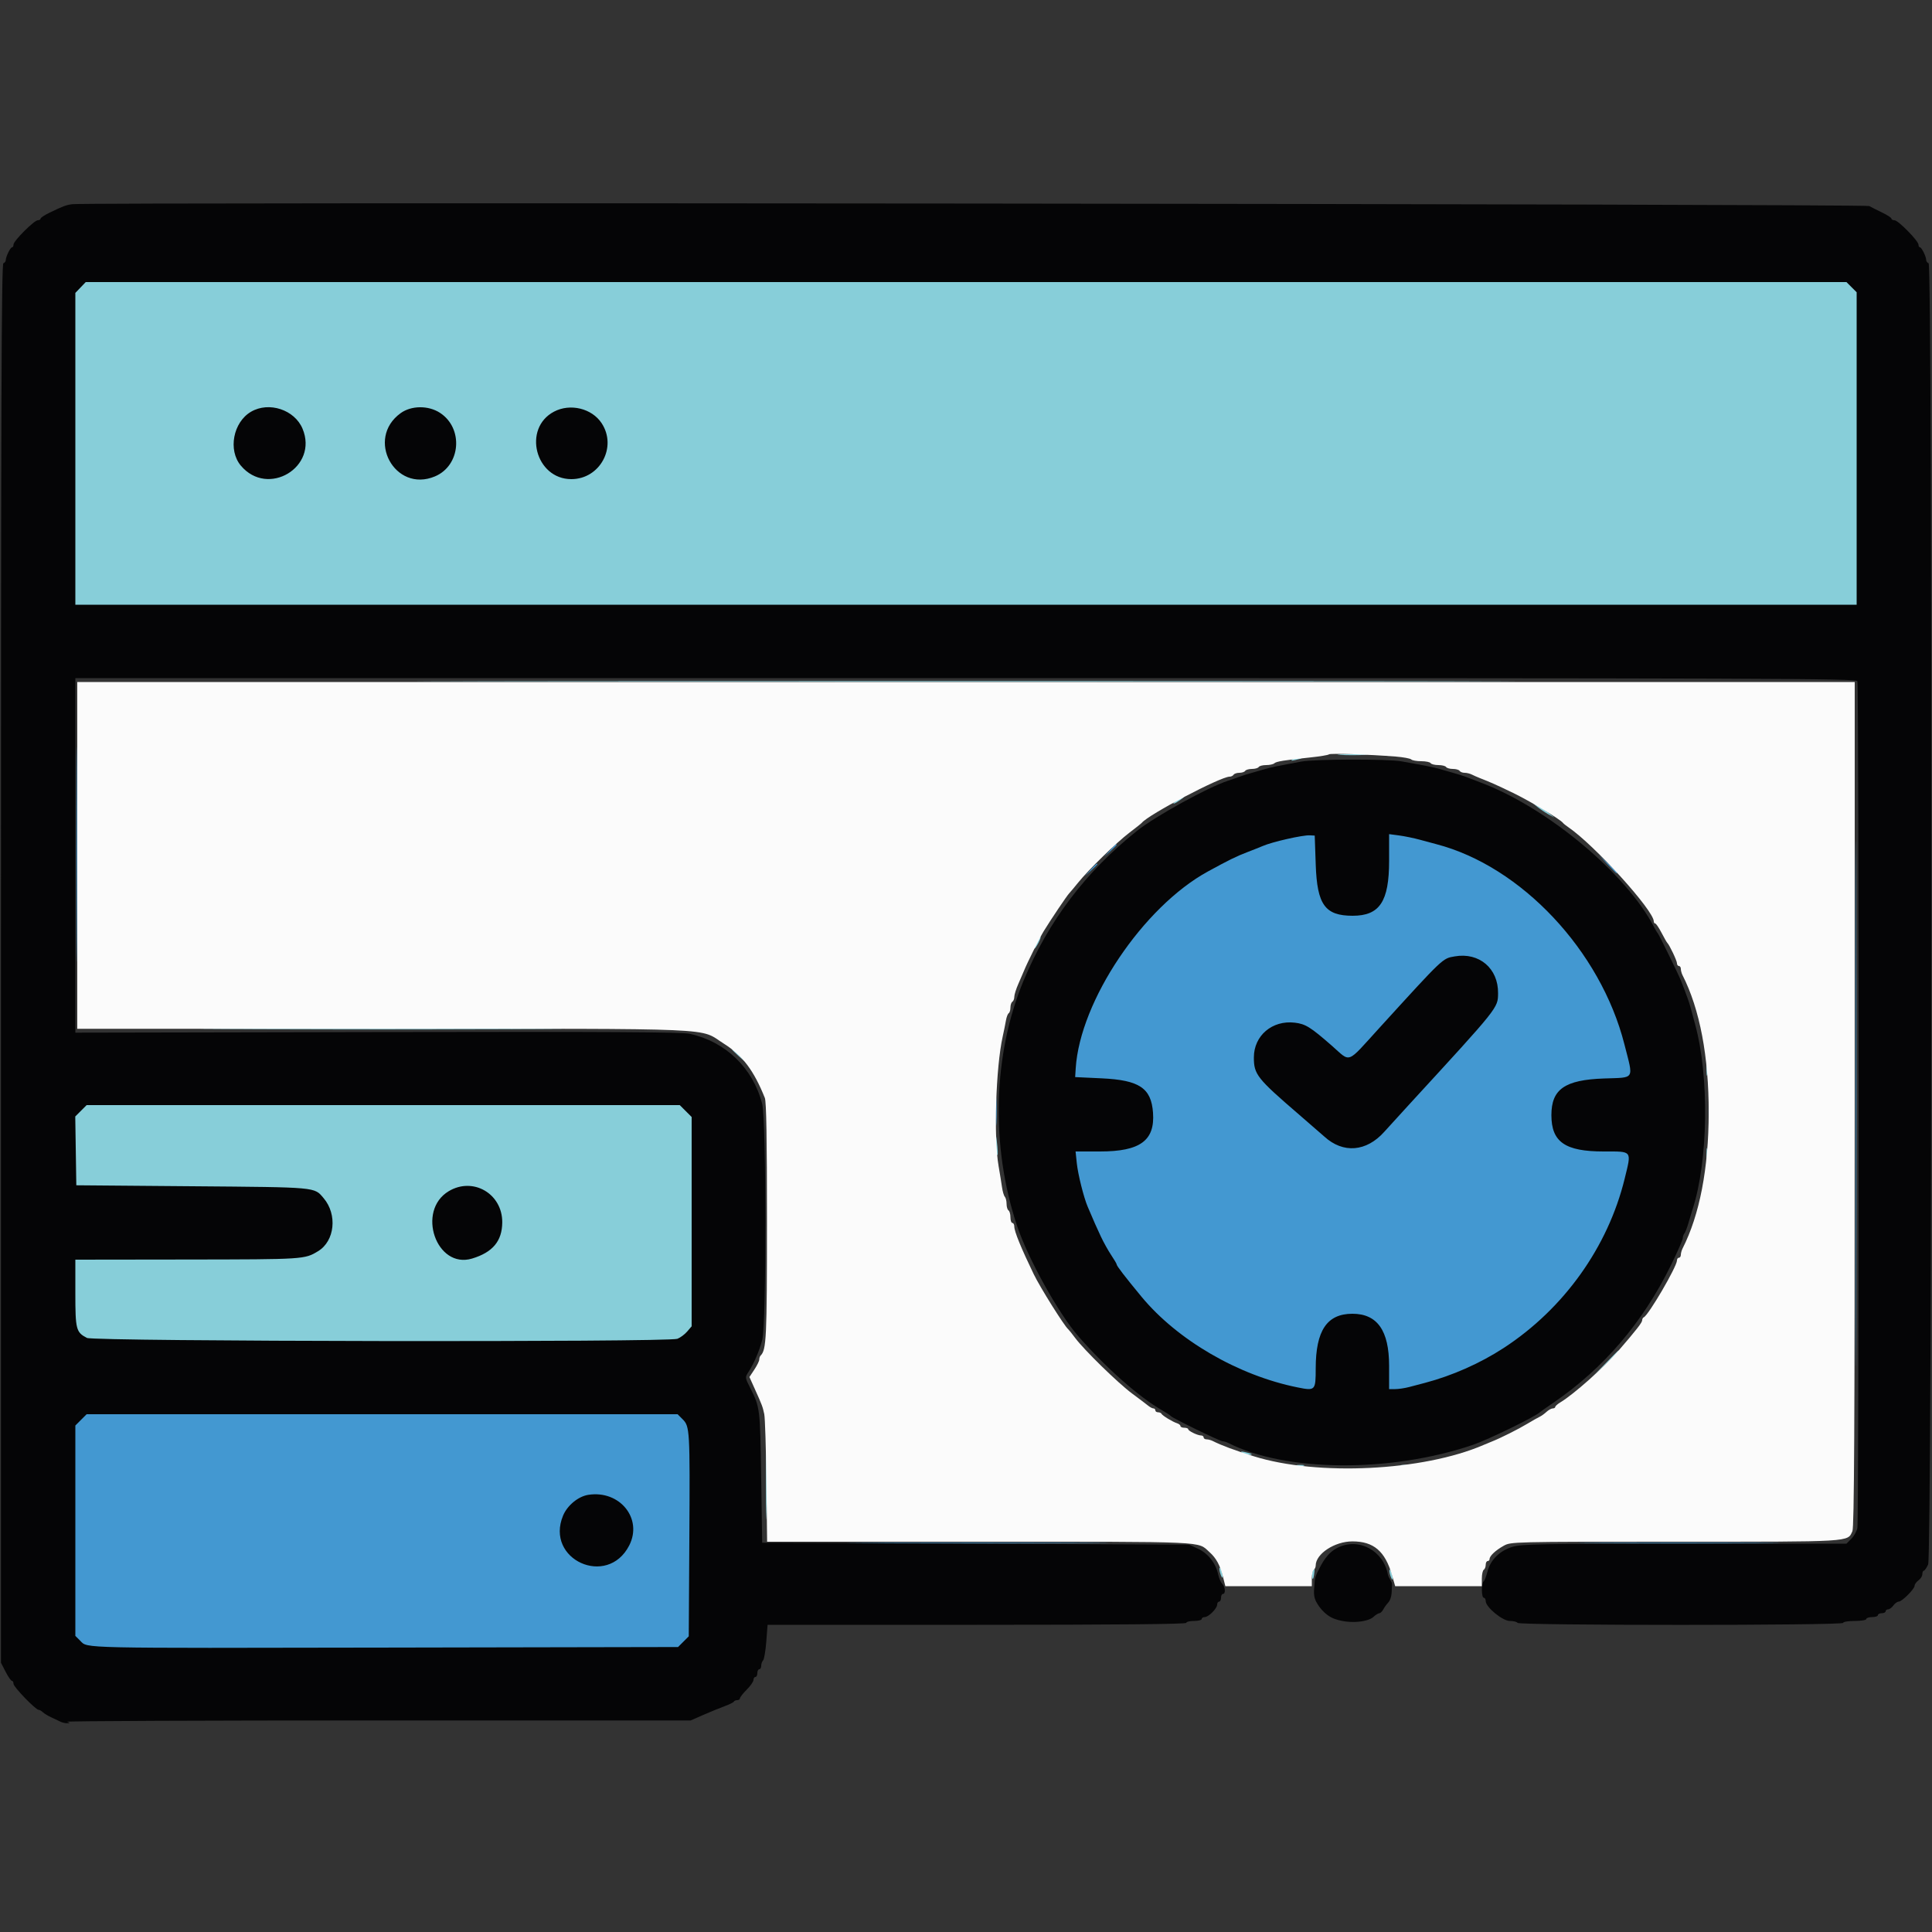 <?xml version="1.0" encoding="utf-8"?>
<svg id="svg" version="1.1" width="400" height="400" viewBox="0, 0, 400,400" xmlns="http://www.w3.org/2000/svg">
  <rect x="0" y="0" width="400" height="400" fill="#333333" stroke="none"/>
  <g id="svgg">
    <path id="path1" d="M 382.5 59.725 C 383.105 60.295 383.6 60.98 383.6 61.248 C 383.6 61.515 383.705 61.629 383.832 61.501 C 384.213 61.121 383.249 59.654 382.291 59.153 C 381.553 58.769 381.589 58.867 382.5 59.725 M 384.19 93.4 C 384.191 110.78 384.24 117.832 384.3 109.07 C 384.36 100.309 384.36 86.089 384.3 77.47 C 384.24 68.852 384.19 76.02 384.19 93.4 M 384.196 228.6 C 384.196 277 384.243 296.741 384.3 272.468 C 384.357 248.195 384.357 208.595 384.3 184.468 C 384.243 160.341 384.196 180.2 384.196 228.6 M 15.792 177 C 15.792 196.8 15.84 204.841 15.9 194.87 C 15.959 184.898 15.959 168.698 15.9 158.87 C 15.84 149.041 15.792 157.2 15.792 177 M 265.609 168.82 C 262.991 169.256 260.166 170.15 259.725 170.56 C 259.516 170.754 259.618 171.512 259.219 171.512 C 258.82 171.512 255.787 172.272 255.405 172.469 C 255.023 172.666 253.885 175.149 251.779 176.157 C 238.926 182.312 224.89 196.165 219.203 209.898 C 218.007 212.785 220.406 223.35 220.406 224.853 C 220.406 225.285 223.088 226.033 227.446 226.152 C 235.27 226.367 233.216 226.242 233.216 231.879 C 233.216 237.541 234.905 234.413 226.719 234.413 C 223.77 234.413 220.447 241.137 220.607 241.396 C 220.743 241.617 221.306 245.046 221.491 246.09 C 222.002 248.961 220.162 255.535 220.56 255.963 C 220.754 256.172 223.307 257.473 223.307 257.758 C 223.307 258.043 222.741 259.643 223.512 261.312 C 227.728 270.439 233.834 276.655 242.455 283.587 C 248.36 288.335 262.65 289.178 270.399 290.305 L 271.102 291.48 L 274.693 284.026 C 274.693 275.227 277.604 270.951 283.6 274.535 C 287.118 276.637 285.029 277.686 285.234 283.895 C 285.378 288.276 285.793 292.287 286.353 292.286 C 287.709 292.285 304.59 289.058 307.63 287.886 C 312.101 286.162 313.832 283.447 314.81 282.268 C 315.075 281.949 317.021 281.987 317.306 281.987 C 317.59 281.987 317.584 280.356 317.658 280.191 C 317.731 280.026 320.277 276.696 321.487 275.716 C 331.16 267.881 336.416 254.169 339.569 241.638 C 340.786 236.804 342.324 234.498 336.687 234.346 C 328.794 234.132 337.696 235.819 337.749 230.206 C 337.802 224.538 335.19 223.704 343.347 223.7 C 348.655 223.698 340.579 219.224 339.632 214.59 C 338.018 206.692 335.224 196.019 332.008 193.206 C 331.882 193.096 326.515 186.392 325.932 185.622 C 319.996 177.788 307.328 168.895 298.197 166.506 C 297.537 166.334 294.511 163.23 293.301 162.9 C 292.091 162.57 288.286 167.027 287.406 166.953 L 282.216 168.015 C 274.098 159.221 284.607 176.097 284.997 176.519 C 284.7 184.707 285.741 183.475 279.999 183.511 C 274.28 183.547 278.284 187.055 278.284 179.306 C 278.284 174.662 276.562 169.887 276.344 169.363 C 275.581 167.528 268.633 165.479 268.602 168.52 M 229.775 176.1 L 228.6 177.4 L 229.9 176.225 C 230.615 175.579 231.2 174.994 231.2 174.925 C 231.2 174.616 230.87 174.888 229.775 176.1 M 332.783 178.9 C 333.764 179.945 334.619 180.8 334.683 180.8 C 334.984 180.8 334.666 180.441 332.9 178.783 L 331 177 L 332.783 178.9 M 225.775 180.1 L 224.6 181.4 L 225.9 180.225 C 226.615 179.579 227.2 178.994 227.2 178.925 C 227.2 178.616 226.87 178.888 225.775 180.1 M 304.665 202.136 C 307.812 203.719 301.203 204.874 300.247 208.425 C 299.722 210.372 305.623 208.01 298.299 215.897 C 296.863 217.442 292.008 219.58 289.704 222.11 C 285.849 226.343 286.066 228.066 282.794 231.605 C 279.844 234.797 279.943 234.994 276.861 232.402 C 273.346 229.446 268.859 222.788 267.83 221.809 C 262.642 216.87 259.263 217.714 266.099 215.67 C 269.059 214.784 268.967 215.177 274.705 220.379 C 277.391 222.813 284.501 222.82 286.792 220.291 C 288.549 218.351 286.949 217.107 296.07 207.199 C 301.358 201.454 298.357 201.812 302.57 203.931 M 206.153 230.2 C 206.153 232.84 206.218 233.868 206.297 232.484 C 206.375 231.101 206.374 228.941 206.295 227.684 C 206.216 226.428 206.152 227.56 206.153 230.2 M 353.75 230.2 C 353.751 232.62 353.816 233.558 353.896 232.285 C 353.976 231.012 353.975 229.032 353.894 227.885 C 353.814 226.738 353.749 227.78 353.75 230.2 M 17.169 230.369 C 16.526 231.012 16.007 231.777 16.016 232.069 C 16.025 232.361 16.299 232.109 16.624 231.508 C 16.95 230.908 17.708 230.15 18.308 229.824 C 18.909 229.499 19.161 229.225 18.869 229.216 C 18.577 229.207 17.812 229.726 17.169 230.369 M 139.633 229.321 C 139.725 229.388 140.34 229.758 141 230.145 L 142.2 230.847 L 141.256 230.024 C 140.736 229.571 140.121 229.2 139.889 229.2 C 139.657 229.2 139.542 229.254 139.633 229.321 M 27.529 245.1 C 33.979 245.162 44.419 245.162 50.729 245.1 C 57.038 245.038 51.76 244.987 39 244.987 C 26.24 244.987 21.078 245.038 27.529 245.1 M 66.924 247.35 C 67.717 248.143 68.582 249.515 68.847 250.399 C 69.112 251.282 69.407 251.926 69.504 251.829 C 70.165 251.168 67.831 247.166 66.31 246.352 C 65.848 246.104 66.119 246.545 66.924 247.35 M 91.4 246.719 C 90.96 247.099 90.338 247.768 90.017 248.205 C 89.697 248.642 90.102 248.38 90.917 247.622 C 92.25 246.382 92.602 245.973 92.3 246.013 C 92.245 246.021 91.84 246.338 91.4 246.719 M 101.556 246.753 C 102.082 247.157 102.843 247.918 103.247 248.444 C 103.651 248.97 103.986 249.271 103.991 249.114 C 104.007 248.615 101.537 246 101.059 246.009 C 100.806 246.014 101.03 246.349 101.556 246.753 M 88.501 253 C 88.505 253.88 88.587 254.193 88.683 253.695 C 88.779 253.198 88.775 252.478 88.675 252.095 C 88.575 251.713 88.496 252.12 88.501 253 M 69.029 255.029 C 68.881 255.615 68.838 256.172 68.932 256.266 C 69.027 256.36 69.224 255.958 69.371 255.371 C 69.519 254.785 69.562 254.228 69.468 254.134 C 69.373 254.04 69.176 254.442 69.029 255.029 M 104.2 255.2 C 104.05 255.673 104.017 256.15 104.127 256.26 C 104.237 256.37 104.45 256.073 104.6 255.6 C 104.75 255.127 104.783 254.65 104.673 254.54 C 104.563 254.43 104.35 254.727 104.2 255.2 M 67.426 258.3 C 66.562 259.405 66.493 259.59 67.163 259.004 C 67.965 258.304 69.023 256.8 68.714 256.8 C 68.651 256.8 68.072 257.475 67.426 258.3 M 102.626 258.3 C 101.762 259.405 101.693 259.59 102.363 259.004 C 103.165 258.304 104.223 256.8 103.914 256.8 C 103.851 256.8 103.272 257.475 102.626 258.3 M 16 274.332 C 16 274.917 17.572 276.668 17.587 276.1 C 17.594 275.825 17.42 275.6 17.2 275.6 C 16.98 275.6 16.8 275.341 16.8 275.024 C 16.8 274.707 16.62 274.336 16.4 274.2 C 16.18 274.064 16 274.123 16 274.332 M 18.464 276.598 C 18.727 276.861 140.065 276.868 140.328 276.605 C 140.441 276.492 113.023 276.4 79.4 276.4 C 45.777 276.4 18.356 276.489 18.464 276.598 M 14.497 291.892 L 10.159 295.153 L 14.476 316.149 C 14.476 337.678 12.988 340.491 14.518 341.665 C 15.011 342.043 31.124 344.44 78.468 344.45 L 138.483 343.447 L 142.654 342.775 L 144.793 338.802 C 150.238 340.163 146.067 316.314 146.063 316.313 L 145.047 292.554 L 141.154 292.115 L 137.007 290.408 L 79.698 289.645 L 19.087 288.375 L 13.481 290.622 M 124.84 312.642 C 130.605 314.478 130.483 316.213 125.93 319.022 C 122.81 320.947 117.885 325.383 117.885 316.442 C 117.885 312.819 118.932 312.264 121.602 312.241 C 121.99 312.238 122.07 312.314 122.4 312.101 C 123.157 311.612 122.186 311.612 123.824 312.134 M 180.5 319.5 C 192.545 319.559 212.255 319.559 224.3 319.5 C 236.345 319.441 226.49 319.393 202.4 319.393 C 178.31 319.393 168.455 319.441 180.5 319.5 M 330.7 319.5 C 339.995 319.56 355.205 319.56 364.5 319.5 C 373.795 319.44 366.19 319.391 347.6 319.391 C 329.01 319.391 321.405 319.44 330.7 319.5" stroke="none" fill-rule="evenodd" style="fill: rgb(67, 152, 209);">
      <title>Dark</title>
    </path>
    <path id="path3" d="M 13.859 55.032 C 11.968 56.465 12.732 62.688 12.732 95.988 L 13.821 129.521 L 200.363 129.521 L 389.013 129.186 L 392.146 92.121 C 392.146 59.307 386.526 55.3 384.759 53.869 C 383.57 52.906 14.767 55.16 13.496 56.122 M 55.91 88.374 C 61.374 90.63 61.769 88.334 58.807 93.234 C 55.586 98.563 56.754 99.367 54.31 93.518 C 51.62 87.08 51.319 84.206 57.52 86.765 M 87.404 88.235 C 89.557 88.87 92.021 88.703 92.021 90.127 C 92.021 90.675 88.268 92.416 88.509 92.565 C 88.933 92.826 91.049 91.347 90.434 93.907 C 90.275 94.567 96.176 96.519 88.881 94.137 C 81.586 91.755 88.18 93.963 88.789 94.698 C 91.653 98.156 88.163 98.042 84.457 94.462 C 78.718 88.918 81.136 84.636 88.867 86.918 M 120.874 88.134 C 120.976 88.183 121.716 88.02 121.816 88.072 C 123.409 88.901 120.575 88.194 121.249 89.63 C 121.54 90.25 121.297 90.645 121.492 91.027 C 121.972 91.971 121.674 93.015 121.179 93.321 C 120.959 93.457 121.791 93.172 121.791 93.599 C 121.791 94.026 121.921 94.641 121.753 94.641 C 121.585 94.641 119.778 94.819 119.561 95.296 C 117.156 100.587 114.529 99.432 114.529 93.83 C 114.529 93.51 113.284 92.444 113.064 92.308 C 112.379 91.885 113.584 91.381 114.463 89.51 C 116.622 84.917 115.636 84.584 119.861 86.589 M 107.9 141.1 C 158.555 141.156 241.445 141.156 292.1 141.1 C 342.755 141.044 301.31 140.998 200 140.998 C 98.69 140.998 57.245 141.044 107.9 141.1 M 277.5 156.296 C 278.875 156.374 281.125 156.374 282.5 156.296 C 283.875 156.218 282.75 156.154 280 156.154 C 277.25 156.154 276.125 156.218 277.5 156.296 M 267.6 157.218 C 267.162 157.515 267.324 157.552 268.2 157.356 C 269.671 157.027 269.99 156.798 268.967 156.806 C 268.545 156.809 267.93 156.995 267.6 157.218 M 243.8 165.6 C 243.14 166.037 242.78 166.392 243 166.388 C 243.401 166.382 245.576 164.823 245.2 164.812 C 245.09 164.808 244.46 165.163 243.8 165.6 M 318.374 167.124 C 318.909 167.559 319.899 168.219 320.574 168.591 L 321.8 169.267 L 320.826 168.476 C 320.291 168.041 319.301 167.381 318.626 167.009 L 317.4 166.333 L 318.374 167.124 M 214.6 195.2 C 214.259 195.86 214.069 196.4 214.179 196.4 C 214.289 196.4 214.659 195.86 215 195.2 C 215.341 194.54 215.531 194 215.421 194 C 215.311 194 214.941 194.54 214.6 195.2 M 48.7 213.1 C 65.475 213.158 92.925 213.158 109.7 213.1 C 126.475 213.042 112.75 212.995 79.2 212.995 C 45.65 212.995 31.925 213.042 48.7 213.1 M 151.6 217.325 C 151.6 217.394 152.185 217.979 152.9 218.625 L 154.2 219.8 L 153.025 218.5 C 151.93 217.288 151.6 217.016 151.6 217.325 M 353.309 221.6 C 353.309 222.59 353.387 222.995 353.482 222.5 C 353.578 222.005 353.578 221.195 353.482 220.7 C 353.387 220.205 353.309 220.61 353.309 221.6 M 206.109 224 C 206.109 224.99 206.187 225.395 206.282 224.9 C 206.378 224.405 206.378 223.595 206.282 223.1 C 206.187 222.605 206.109 223.01 206.109 224 M 12.545 226.626 C 10.565 227.7 12.16 232.801 12.16 239.4 C 11.951 239.713 8.139 254.471 12.48 247.96 L 40.1 247.12 L 59.4 249.48 L 61.84 249.723 C 65.155 251.938 66.417 253.938 62.446 253.08 C 52.207 250.869 59.48 256.844 58.627 256.88 C 58.308 256.894 58.576 256.74 58.44 256.96 C 58.28 257.219 56.169 256.72 40.616 256.72 L 14.08 258 L 11.52 270.285 C 11.52 276.384 14.245 277.976 15.551 279.405 C 15.932 279.821 28.161 279.92 77.8 279.92 C 143.202 279.92 143.92 281.919 143.92 280.069 C 143.92 279.723 146.02 274 146.24 274 C 146.501 274 147.6 262.087 147.6 248.661 C 147.6 226.096 142.816 226.889 140.387 225.633 C 138.651 224.736 14.841 224.127 13.185 225.026 M 206.028 236.433 C 206.044 237.405 206.206 238.56 206.39 239 C 206.592 239.483 206.638 238.849 206.507 237.4 C 206.245 234.51 205.989 233.993 206.028 236.433 M 353.309 238.8 C 353.309 239.79 353.387 240.195 353.482 239.7 C 353.578 239.205 353.578 238.395 353.482 237.9 C 353.387 237.405 353.309 237.81 353.309 238.8 M 99.719 248.668 C 104.604 250.876 104.791 254.365 100.544 258.14 C 99.863 258.745 98.909 258.968 98.59 258.968 C 98.271 258.968 96.808 257.647 96.672 257.867 C 96.213 258.61 97.537 259.421 95.987 258.55 C 86.398 253.164 90.367 242.974 100.401 247.508 M 332.189 282.5 L 329.4 285.4 L 332.3 282.611 C 334.994 280.02 335.383 279.6 335.089 279.6 C 335.028 279.6 333.723 280.905 332.189 282.5 M 158.578 306.8 C 158.578 313.73 158.633 316.565 158.699 313.1 C 158.766 309.635 158.766 303.965 158.699 300.5 C 158.633 297.035 158.578 299.87 158.578 306.8 M 257.2 300.782 C 257.53 301.005 258.145 301.191 258.567 301.194 C 259.59 301.202 259.271 300.973 257.8 300.644 C 256.924 300.448 256.762 300.485 257.2 300.782 M 268.5 303.476 C 268.885 303.576 269.515 303.576 269.9 303.476 C 270.285 303.375 269.97 303.293 269.2 303.293 C 268.43 303.293 268.115 303.375 268.5 303.476 M 290.1 303.476 C 290.485 303.576 291.115 303.576 291.5 303.476 C 291.885 303.375 291.57 303.293 290.8 303.293 C 290.03 303.293 289.715 303.375 290.1 303.476 M 252.456 324.8 C 252.456 325.13 252.611 325.76 252.8 326.2 C 253.017 326.704 253.144 326.778 253.144 326.4 C 253.144 326.07 252.989 325.44 252.8 325 C 252.583 324.496 252.456 324.422 252.456 324.8 M 271.754 325.377 C 271.632 325.694 271.603 326.279 271.689 326.677 C 271.787 327.128 271.924 326.912 272.054 326.1 C 272.271 324.738 272.13 324.396 271.754 325.377 M 287.656 325.2 C 287.656 325.53 287.811 326.16 288 326.6 C 288.217 327.104 288.344 327.178 288.344 326.8 C 288.344 326.47 288.189 325.84 288 325.4 C 287.783 324.896 287.656 324.822 287.656 325.2" stroke="none" fill-rule="evenodd" style="fill: rgb(135, 206, 217);">
      <title>Light</title>
    </path>
    <path id="path0" d="M 15 42.273 C 13.69 42.442 13.146 42.644 10.3 44.012 C 9.255 44.515 8.4 45.077 8.4 45.263 C 8.4 45.448 8.142 45.6 7.826 45.6 C 7.079 45.6 2.8 49.879 2.8 50.626 C 2.8 50.942 2.665 51.201 2.5 51.203 C 2.149 51.207 1.2 53.137 1.2 53.846 C 1.2 54.114 0.975 54.408 0.7 54.5 C 0.301 54.633 0.2 83.981 0.2 199.461 L 0.2 344.256 L 1.163 346.128 C 1.692 347.158 2.277 348 2.463 348 C 2.648 348 2.8 348.28 2.8 348.622 C 2.8 349.264 7.374 354 7.994 354 C 8.186 354 8.581 354.225 8.871 354.5 C 9.162 354.775 9.94 355.246 10.6 355.547 C 11.26 355.847 12.113 356.252 12.495 356.447 C 12.877 356.641 13.507 356.787 13.895 356.772 C 14.55 356.746 14.551 356.724 13.915 356.472 C 13.538 356.322 42.428 356.2 78.115 356.2 L 143 356.2 L 145.6 355.06 C 147.03 354.432 149.01 353.622 150 353.26 C 150.99 352.897 151.86 352.465 151.933 352.3 C 152.007 352.135 152.322 352 152.633 352 C 152.945 352 153.2 351.826 153.2 351.613 C 153.2 351.401 153.83 350.597 154.6 349.827 C 155.37 349.057 156 348.151 156 347.813 C 156 347.476 156.18 347.2 156.4 347.2 C 156.62 347.2 156.8 346.84 156.8 346.4 C 156.8 345.96 156.98 345.6 157.2 345.6 C 157.42 345.6 157.6 345.276 157.6 344.88 C 157.6 344.484 157.776 343.984 157.991 343.769 C 158.206 343.554 158.502 341.808 158.65 339.889 L 158.918 336.4 L 202.259 336.4 C 230.886 336.4 245.6 336.264 245.6 336 C 245.6 335.78 246.32 335.6 247.2 335.6 C 248.08 335.6 248.8 335.42 248.8 335.2 C 248.8 334.98 249.078 334.8 249.418 334.8 C 250.218 334.8 252 333.018 252 332.218 C 252 331.878 252.18 331.6 252.4 331.6 C 252.62 331.6 252.8 331.24 252.8 330.8 C 252.8 330.36 252.98 330 253.2 330 C 253.791 330 253.686 328.543 253.049 327.906 C 252.746 327.603 252.369 326.735 252.212 325.977 C 251.737 323.682 250.124 321.614 248.071 320.665 L 246.2 319.8 L 202 319.6 L 157.8 319.4 L 157.591 305.8 C 157.372 291.545 157.348 291.353 155.337 287.381 C 154.248 285.23 154.239 285.161 154.936 284.092 C 156.1 282.307 157.215 279.709 157.826 277.363 C 158.693 274.036 158.667 231.867 157.797 228.52 C 155.867 221.1 150.242 215.668 142.8 214.038 C 141.123 213.671 125.74 213.585 78.1 213.678 L 15.6 213.8 L 15.6 177.1 L 15.6 140.4 L 199.957 140.4 C 367.698 140.4 384.336 140.457 384.557 141.033 C 384.879 141.87 384.873 314.737 384.551 316.344 C 384.414 317.029 383.85 318.041 383.297 318.594 L 382.291 319.6 L 348.818 319.6 C 319.394 319.6 315.086 319.677 313.205 320.236 C 310.514 321.035 308.577 322.944 307.956 325.409 C 307.706 326.401 307.344 327.311 307.151 327.43 C 306.663 327.732 306.708 330.8 307.2 330.8 C 307.42 330.8 307.6 331.106 307.6 331.481 C 307.6 332.734 311.076 335.6 312.597 335.6 C 313.343 335.6 314.064 335.78 314.2 336 C 314.542 336.553 381.6 336.553 381.6 336 C 381.6 335.778 382.667 335.6 384 335.6 C 385.333 335.6 386.4 335.422 386.4 335.2 C 386.4 334.98 386.94 334.8 387.6 334.8 C 388.26 334.8 388.8 334.62 388.8 334.4 C 388.8 334.18 389.16 334 389.6 334 C 390.04 334 390.4 333.82 390.4 333.6 C 390.4 333.38 390.63 333.2 390.912 333.2 C 391.193 333.2 391.683 332.84 392 332.4 C 392.317 331.96 392.813 331.6 393.102 331.6 C 393.784 331.6 396.4 328.984 396.4 328.302 C 396.4 328.013 396.76 327.517 397.2 327.2 C 397.64 326.883 398 326.303 398 325.912 C 398 325.52 398.136 325.2 398.302 325.2 C 398.469 325.2 398.874 324.615 399.202 323.9 C 400.025 322.111 400.122 54.774 399.3 54.5 C 399.025 54.408 398.8 54.114 398.8 53.846 C 398.8 53.137 397.851 51.207 397.5 51.203 C 397.335 51.201 397.2 50.954 397.2 50.654 C 397.2 49.878 392.997 45.6 392.235 45.6 C 391.886 45.6 391.6 45.448 391.6 45.263 C 391.6 45.077 390.745 44.518 389.7 44.019 C 388.655 43.52 387.44 42.907 387 42.656 C 386.244 42.225 18.293 41.845 15 42.273 M 383.345 59.455 L 384.4 60.509 L 384.4 92.855 L 384.4 125.2 L 200 125.2 L 15.6 125.2 L 15.6 92.922 L 15.6 60.644 L 16.675 59.522 L 17.75 58.4 L 200.02 58.4 L 382.291 58.4 L 383.345 59.455 M 51.989 85.237 C 48.268 87.395 47.166 93.197 49.866 96.406 C 55.445 103.036 65.983 96.716 62.633 88.749 C 60.983 84.827 55.7 83.084 51.989 85.237 M 82.944 85.541 C 75.629 90.841 81.753 102.122 90.051 98.633 C 95.402 96.383 96.007 88.658 91.083 85.465 C 88.68 83.907 85.155 83.94 82.944 85.541 M 114.698 85.228 C 108.143 88.688 110.848 99.2 118.293 99.2 C 124.226 99.2 127.823 92.542 124.557 87.607 C 122.528 84.541 118.048 83.46 114.698 85.228 M 269.4 157.679 C 264.638 158.556 262.939 158.905 262 159.196 C 261.45 159.367 260.19 159.729 259.2 159.999 C 258.21 160.27 257.04 160.639 256.6 160.819 C 256.16 161 255.08 161.379 254.2 161.663 C 250.114 162.982 239.23 168.974 235.437 171.993 C 224.823 180.44 217.078 190.658 211.933 203 C 205.569 218.266 205.06 237.285 210.573 253.8 C 212.846 260.609 219.167 271.983 223.311 276.718 C 228.966 283.181 235.895 289.308 240.535 291.947 C 241.451 292.468 242.29 293.019 242.4 293.173 C 242.699 293.589 252.574 298.4 253.13 298.4 C 253.395 298.4 253.923 298.559 254.305 298.753 C 266.154 304.781 287.944 304.94 305 299.125 C 308.109 298.065 317.913 293.287 318.8 292.4 C 318.91 292.29 320.17 291.402 321.6 290.426 C 331.976 283.347 340.108 273.841 345.934 261.98 C 347.29 259.22 348.4 256.691 348.4 256.36 C 348.4 256.03 348.549 255.589 348.73 255.38 C 348.912 255.171 349.293 254.19 349.577 253.2 C 349.861 252.21 350.24 250.95 350.419 250.4 C 353.677 240.416 353.921 222.906 350.952 212.068 C 350.61 210.821 350.189 209.26 350.017 208.6 C 349.742 207.551 349.118 205.81 348.01 203 C 347.498 201.703 343.441 193.418 343.21 193.2 C 343.094 193.09 342.755 192.526 342.457 191.948 C 336.775 180.904 320.399 167.239 306.6 162.028 C 305.28 161.53 303.84 160.98 303.4 160.807 C 302.96 160.633 301.79 160.27 300.8 159.999 C 299.81 159.729 298.55 159.367 298 159.196 C 297.02 158.892 295.032 158.494 290.176 157.631 C 287.293 157.118 272.253 157.153 269.4 157.679 M 272.409 179.043 C 272.695 187.321 274.339 189.595 280.04 189.599 C 285.646 189.602 287.6 186.661 287.6 178.222 L 287.6 172.697 L 289.668 172.971 C 290.805 173.122 292.74 173.521 293.968 173.857 C 295.196 174.194 296.74 174.61 297.4 174.782 C 314.974 179.369 331.39 196.842 336.312 216.2 C 338.222 223.71 338.617 223.052 332.055 223.288 C 323.968 223.578 321.2 225.512 321.2 230.874 C 321.2 236.435 324.025 238.4 332.017 238.4 C 338.032 238.4 337.813 238.119 336.378 244 C 332.921 258.17 323.791 270.957 311.333 279.078 C 306.443 282.265 300.69 284.814 295 286.315 C 294.12 286.547 292.659 286.931 291.754 287.168 C 290.848 287.406 289.543 287.6 288.854 287.6 L 287.6 287.6 L 287.6 282.78 C 287.6 275.471 285.153 272 280 272 C 274.74 272 272.413 275.466 272.404 283.313 C 272.399 287.91 272.326 287.986 268.637 287.243 C 256.351 284.769 243.765 277.453 236.332 268.466 C 232.958 264.388 231.2 262.102 231.2 261.796 C 231.2 261.657 230.694 260.792 230.075 259.872 C 229.456 258.952 228.485 257.21 227.918 256 C 227.007 254.058 226.541 253.003 225.178 249.8 C 224.378 247.919 223.18 243.127 222.943 240.856 L 222.686 238.4 L 227.756 238.4 C 236.055 238.4 239.138 236.142 238.72 230.369 C 238.351 225.264 235.892 223.622 228.067 223.256 L 222.6 223 L 222.713 221.2 C 223.586 207.245 236.684 187.744 250.103 180.419 C 254.503 178.017 255.973 177.295 258.2 176.442 C 259.52 175.936 260.96 175.364 261.4 175.17 C 263.375 174.302 269.703 172.866 271.2 172.946 L 272.2 173 L 272.409 179.043 M 301.2 198.008 C 298.624 198.457 299.013 198.088 285.602 212.8 C 278.628 220.45 279.771 220.025 275.714 216.477 C 271.323 212.638 270.29 211.997 268.069 211.734 C 263.399 211.18 259.6 214.411 259.6 218.935 C 259.6 222.452 260.241 223.262 269 230.805 C 271.42 232.889 273.76 234.922 274.2 235.323 C 278.083 238.865 282.89 238.479 286.6 234.329 C 287.45 233.378 289.799 230.8 291.82 228.6 C 310.372 208.401 310.118 208.72 310.158 205.648 C 310.226 200.512 306.256 197.126 301.2 198.008 M 141.969 230.031 L 143.2 231.262 L 143.2 252.931 L 143.199 274.6 L 142.266 275.685 C 141.753 276.281 140.842 276.956 140.241 277.185 C 138.296 277.924 19.444 277.747 18.004 277.002 C 15.747 275.835 15.6 275.268 15.6 267.711 L 15.6 260.8 L 38.9 260.77 C 63.054 260.738 63.065 260.737 65.867 259.036 C 69.319 256.939 69.886 251.446 67 248.062 C 65.019 245.739 65.885 245.817 39.8 245.6 L 15.8 245.4 L 15.691 238.279 L 15.581 231.157 L 16.76 229.979 L 17.938 228.8 L 79.338 228.8 L 140.738 228.8 L 141.969 230.031 M 92.905 246.623 C 86.144 250.676 90.342 262.796 97.737 260.571 C 102.015 259.283 103.962 256.947 103.986 253.074 C 104.022 247.144 97.942 243.604 92.905 246.623 M 141.326 293.835 C 142.819 295.328 142.858 296.015 142.722 318.491 L 142.6 338.782 L 141.491 339.891 L 140.382 341 L 80.291 341.115 C 15.812 341.238 18.198 341.289 16.645 339.736 L 15.6 338.691 L 15.6 316.915 L 15.6 295.138 L 16.769 293.969 L 17.938 292.8 L 79.115 292.8 L 140.291 292.8 L 141.326 293.835 M 121.813 309.487 C 119.731 309.808 117.466 311.665 116.585 313.773 C 112.772 322.9 125.765 328.782 130.273 319.969 C 133.114 314.415 128.325 308.482 121.813 309.487 M 277 320.412 C 274.717 321.526 273.679 323.693 272.8 325.438 C 272.477 326.079 272.214 326.877 272.2 327.343 C 272.161 328.638 271.772 330.071 272.4 331.413 C 272.737 332.134 274.052 334.386 276.4 335.2 C 279.731 336.355 283.361 335.682 284.308 334.8 C 284.78 334.36 285.348 334 285.569 334 C 285.791 334 286.157 333.654 286.383 333.231 C 286.61 332.808 287.021 332.223 287.297 331.931 C 288.354 330.815 288.083 329.207 288.198 327.998 C 288.244 327.518 287.492 326.729 287.348 325.974 C 286.403 321.02 281.337 318.297 277 320.412" stroke="none" fill="#050506" fill-rule="evenodd">
      <title>Black</title>
    </path>
    <path id="path2" d="M16.000 177.100 L 16.000 213.000 79.300 213.000 C 150.624 213.000,144.550 212.735,149.870 216.081 C 153.720 218.502,156.079 221.627,158.353 227.319 C 158.666 228.101,158.798 235.802,158.794 252.919 C 158.788 277.125,158.677 279.456,157.474 280.659 C 157.323 280.810,157.200 281.177,157.200 281.475 C 157.200 281.773,156.741 282.710,156.181 283.557 L 155.162 285.097 156.222 287.449 C 157.784 290.912,157.918 291.268,158.235 292.800 C 158.395 293.570,158.592 299.825,158.674 306.700 L 158.822 319.200 202.965 319.200 C 250.718 319.200,247.857 319.071,250.407 321.343 C 251.806 322.590,252.601 324.055,253.227 326.540 L 253.695 328.400 262.647 328.400 L 271.600 328.400 271.600 326.824 C 271.600 325.957,271.780 325.136,272.000 325.000 C 272.220 324.864,272.400 324.476,272.400 324.138 C 272.400 321.709,276.316 319.129,280.003 319.129 C 284.395 319.129,286.763 321.145,288.193 326.100 L 288.857 328.400 297.828 328.400 L 306.800 328.400 306.800 326.824 C 306.800 325.957,306.980 325.136,307.200 325.000 C 307.420 324.864,307.600 324.403,307.600 323.976 C 307.600 323.549,307.780 323.200,308.000 323.200 C 308.220 323.200,308.400 323.012,308.400 322.783 C 308.400 322.142,309.641 320.974,311.312 320.043 C 312.817 319.204,312.995 319.200,346.832 319.200 C 383.762 319.200,382.490 319.276,383.522 317.011 C 383.888 316.208,384.000 295.476,384.000 228.581 L 384.000 141.200 200.000 141.200 L 16.000 141.200 16.000 177.100 M289.000 156.642 C 290.540 156.765,291.971 157.030,292.180 157.232 C 292.389 157.435,293.323 157.600,294.256 157.600 C 295.189 157.600,296.064 157.780,296.200 158.000 C 296.336 158.220,297.056 158.400,297.800 158.400 C 298.544 158.400,299.264 158.580,299.400 158.800 C 299.536 159.020,300.166 159.200,300.800 159.200 C 301.434 159.200,302.064 159.380,302.200 159.600 C 302.336 159.820,302.799 160.000,303.229 160.000 C 303.659 160.000,304.323 160.159,304.705 160.353 C 305.087 160.548,305.850 160.884,306.400 161.100 C 308.796 162.042,309.609 162.404,313.262 164.161 C 316.677 165.803,323.056 169.637,323.600 170.375 C 323.710 170.524,324.210 170.927,324.712 171.269 C 330.124 174.966,342.400 188.501,342.400 190.772 C 342.400 191.007,342.535 191.200,342.701 191.200 C 342.866 191.200,343.447 192.055,343.991 193.100 C 344.535 194.145,345.075 195.090,345.190 195.200 C 345.647 195.636,347.200 198.910,347.200 199.438 C 347.200 199.747,347.380 200.000,347.600 200.000 C 347.820 200.000,348.000 200.272,348.000 200.605 C 348.000 200.938,348.159 201.523,348.353 201.905 C 351.923 208.922,353.792 218.754,353.770 230.400 C 353.748 241.907,351.891 251.540,348.353 258.495 C 348.159 258.877,348.000 259.462,348.000 259.795 C 348.000 260.128,347.820 260.400,347.600 260.400 C 347.380 260.400,347.200 260.652,347.200 260.959 C 347.200 262.219,341.293 272.334,340.323 272.733 C 340.145 272.807,339.998 273.077,339.995 273.333 C 339.990 273.828,338.892 275.237,334.984 279.768 C 332.135 283.071,325.773 288.717,323.100 290.315 C 322.495 290.677,322.000 291.114,322.000 291.286 C 322.000 291.459,321.764 291.600,321.475 291.600 C 321.187 291.600,320.602 291.924,320.175 292.320 C 319.749 292.716,319.130 293.162,318.800 293.311 C 318.470 293.460,317.300 294.122,316.200 294.782 C 314.265 295.944,310.748 297.707,308.900 298.442 C 308.405 298.639,307.595 298.974,307.100 299.187 C 294.589 304.567,272.801 305.634,259.600 301.512 C 255.579 300.256,252.854 299.243,251.105 298.353 C 250.723 298.159,250.138 298.000,249.805 298.000 C 249.472 298.000,249.200 297.820,249.200 297.600 C 249.200 297.380,248.966 297.200,248.680 297.200 C 247.944 297.200,246.007 296.259,246.003 295.900 C 246.001 295.735,245.640 295.600,245.200 295.600 C 244.760 295.600,244.400 295.441,244.400 295.247 C 244.400 295.052,244.085 294.793,243.700 294.671 C 242.764 294.375,240.634 293.076,240.467 292.700 C 240.393 292.535,240.078 292.400,239.767 292.400 C 239.455 292.400,239.200 292.220,239.200 292.000 C 239.200 291.780,239.022 291.600,238.805 291.600 C 238.587 291.600,238.092 291.340,237.705 291.022 C 237.317 290.705,235.830 289.580,234.400 288.524 C 231.525 286.401,224.455 279.499,222.595 277.000 C 221.940 276.120,221.294 275.310,221.158 275.200 C 220.372 274.562,215.326 266.506,214.018 263.800 C 211.408 258.402,210.000 254.949,210.000 253.951 C 210.000 253.538,209.820 253.200,209.600 253.200 C 209.380 253.200,209.200 252.671,209.200 252.024 C 209.200 251.377,209.020 250.736,208.800 250.600 C 208.580 250.464,208.400 249.859,208.400 249.256 C 208.400 248.653,208.238 247.989,208.041 247.780 C 207.844 247.571,207.580 246.680,207.456 245.800 C 207.332 244.920,207.011 242.940,206.744 241.400 C 205.719 235.497,206.183 220.958,207.599 214.600 C 207.844 213.500,208.144 212.013,208.266 211.296 C 208.388 210.579,208.649 209.894,208.844 209.773 C 209.040 209.652,209.200 209.124,209.200 208.600 C 209.200 208.076,209.380 207.536,209.600 207.400 C 209.820 207.264,210.000 206.801,210.000 206.372 C 210.000 205.943,210.378 204.738,210.840 203.696 C 211.302 202.653,211.824 201.440,212.001 201.000 C 212.655 199.374,215.253 194.156,216.085 192.800 C 217.552 190.408,220.862 185.482,221.343 184.976 C 221.594 184.711,222.430 183.712,223.200 182.757 C 225.345 180.094,231.179 174.410,233.828 172.401 C 235.133 171.412,236.290 170.490,236.400 170.353 C 237.762 168.655,252.705 160.800,254.572 160.800 C 254.891 160.800,255.264 160.620,255.400 160.400 C 255.536 160.180,256.076 160.000,256.600 160.000 C 257.124 160.000,257.664 159.820,257.800 159.600 C 257.936 159.380,258.566 159.200,259.200 159.200 C 259.834 159.200,260.464 159.020,260.600 158.800 C 260.736 158.580,261.431 158.400,262.144 158.400 C 262.857 158.400,263.611 158.238,263.820 158.041 C 264.231 157.652,265.848 157.389,271.345 156.814 C 273.295 156.610,275.005 156.326,275.145 156.182 C 275.393 155.929,283.328 156.192,289.000 156.642 " stroke="none" fill="#fbfbfb" fill-rule="evenodd">
      <title>White</title>
    </path>
  </g>
</svg>